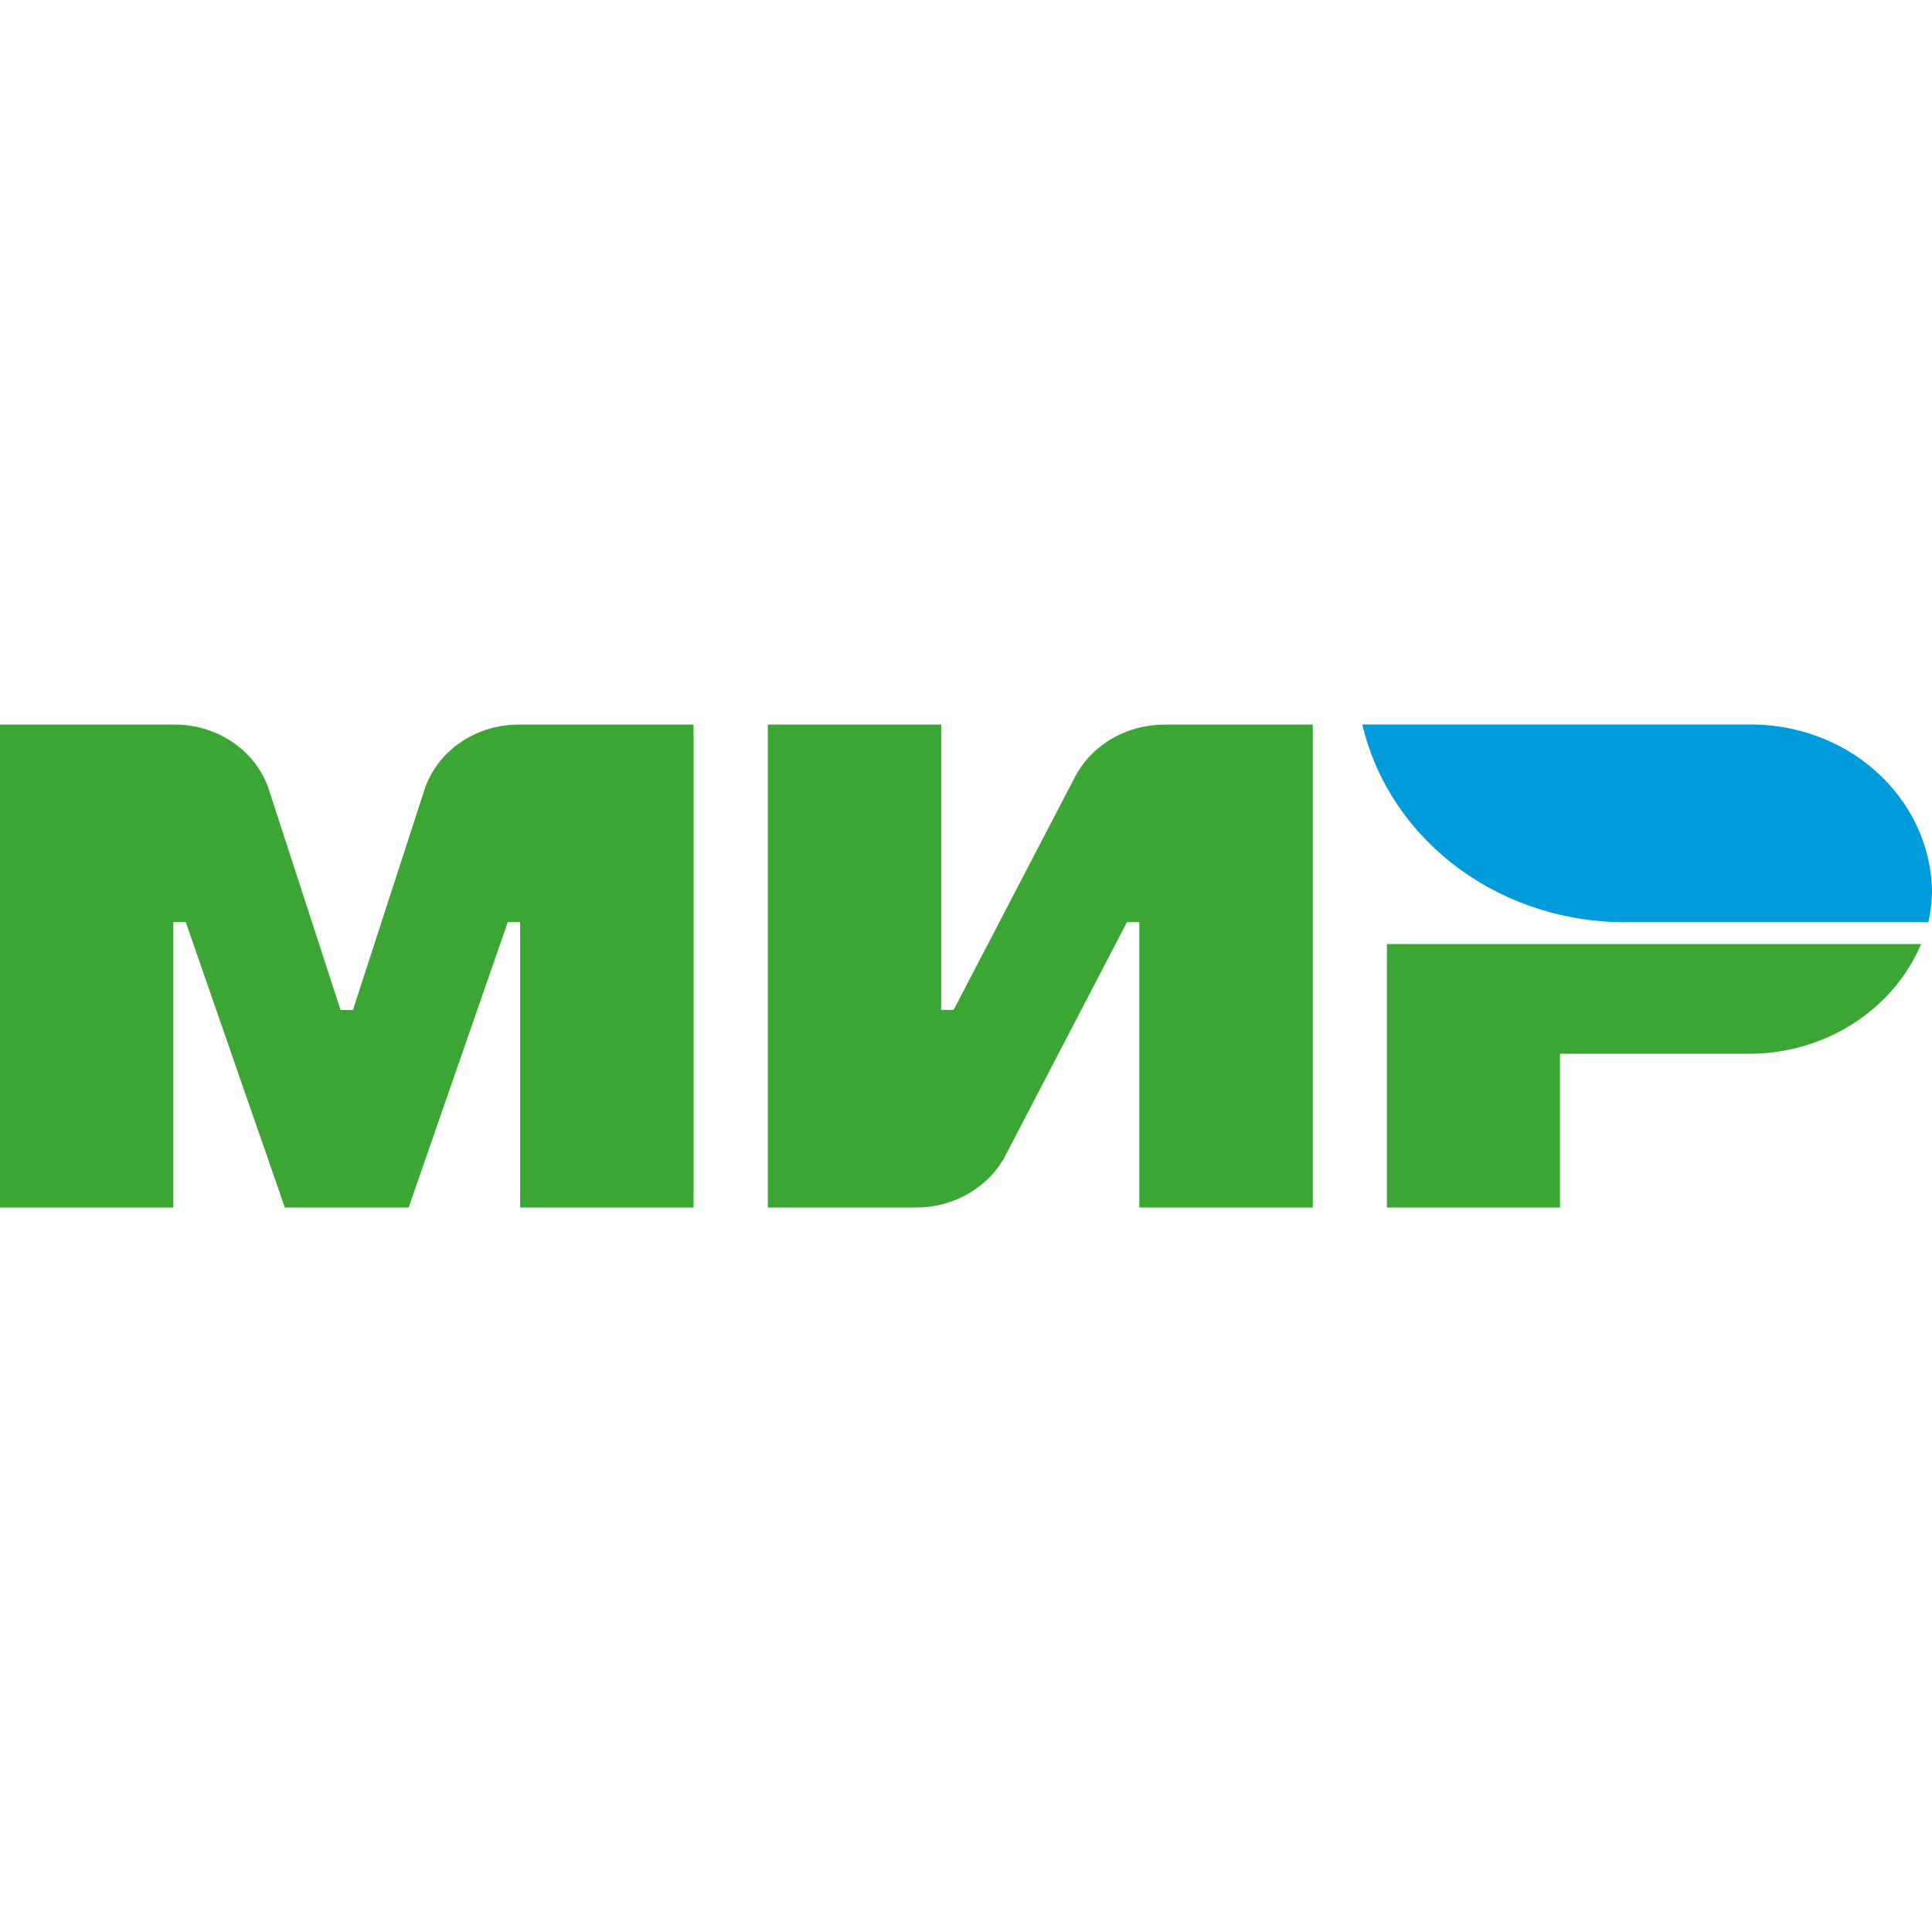 <svg width="40" height="40" viewBox="0 0 40 40" fill="none" xmlns="http://www.w3.org/2000/svg">
<path fill-rule="evenodd" clip-rule="evenodd" d="M22.271 16.057L19.744 20.909H19.487V15.002H15.897V25H18.944C19.329 25.005 19.707 24.908 20.036 24.721C20.365 24.535 20.632 24.266 20.806 23.944L23.333 19.091H23.589V25H27.18V15.002H24.133C23.749 14.998 23.37 15.094 23.041 15.281C22.712 15.467 22.445 15.737 22.271 16.058V16.057ZM8.8 16.314L7.307 20.91H7.051L5.556 16.314C5.42 15.927 5.155 15.591 4.8 15.355C4.446 15.119 4.02 14.995 3.585 15.002H0V25H3.589V19.091H3.846L5.897 25H8.461L10.513 19.091H10.769V25H14.359V15.002H10.773C10.338 14.995 9.912 15.118 9.557 15.354C9.202 15.59 8.936 15.927 8.8 16.314ZM28.715 19.545V25H32.298V21.818H36.151C36.93 21.829 37.693 21.617 38.34 21.211C38.987 20.805 39.487 20.224 39.774 19.546H28.718L28.715 19.545Z" fill="#3BA634"/>
<path fill-rule="evenodd" clip-rule="evenodd" d="M36.154 15.001H28.205C28.482 16.179 29.186 17.23 30.197 17.976C31.209 18.722 32.464 19.116 33.75 19.092H39.924C39.975 18.867 40 18.639 40 18.409C39.971 17.479 39.55 16.598 38.829 15.96C38.108 15.321 37.146 14.976 36.154 15.001Z" fill="#009BDB"/>
</svg>

